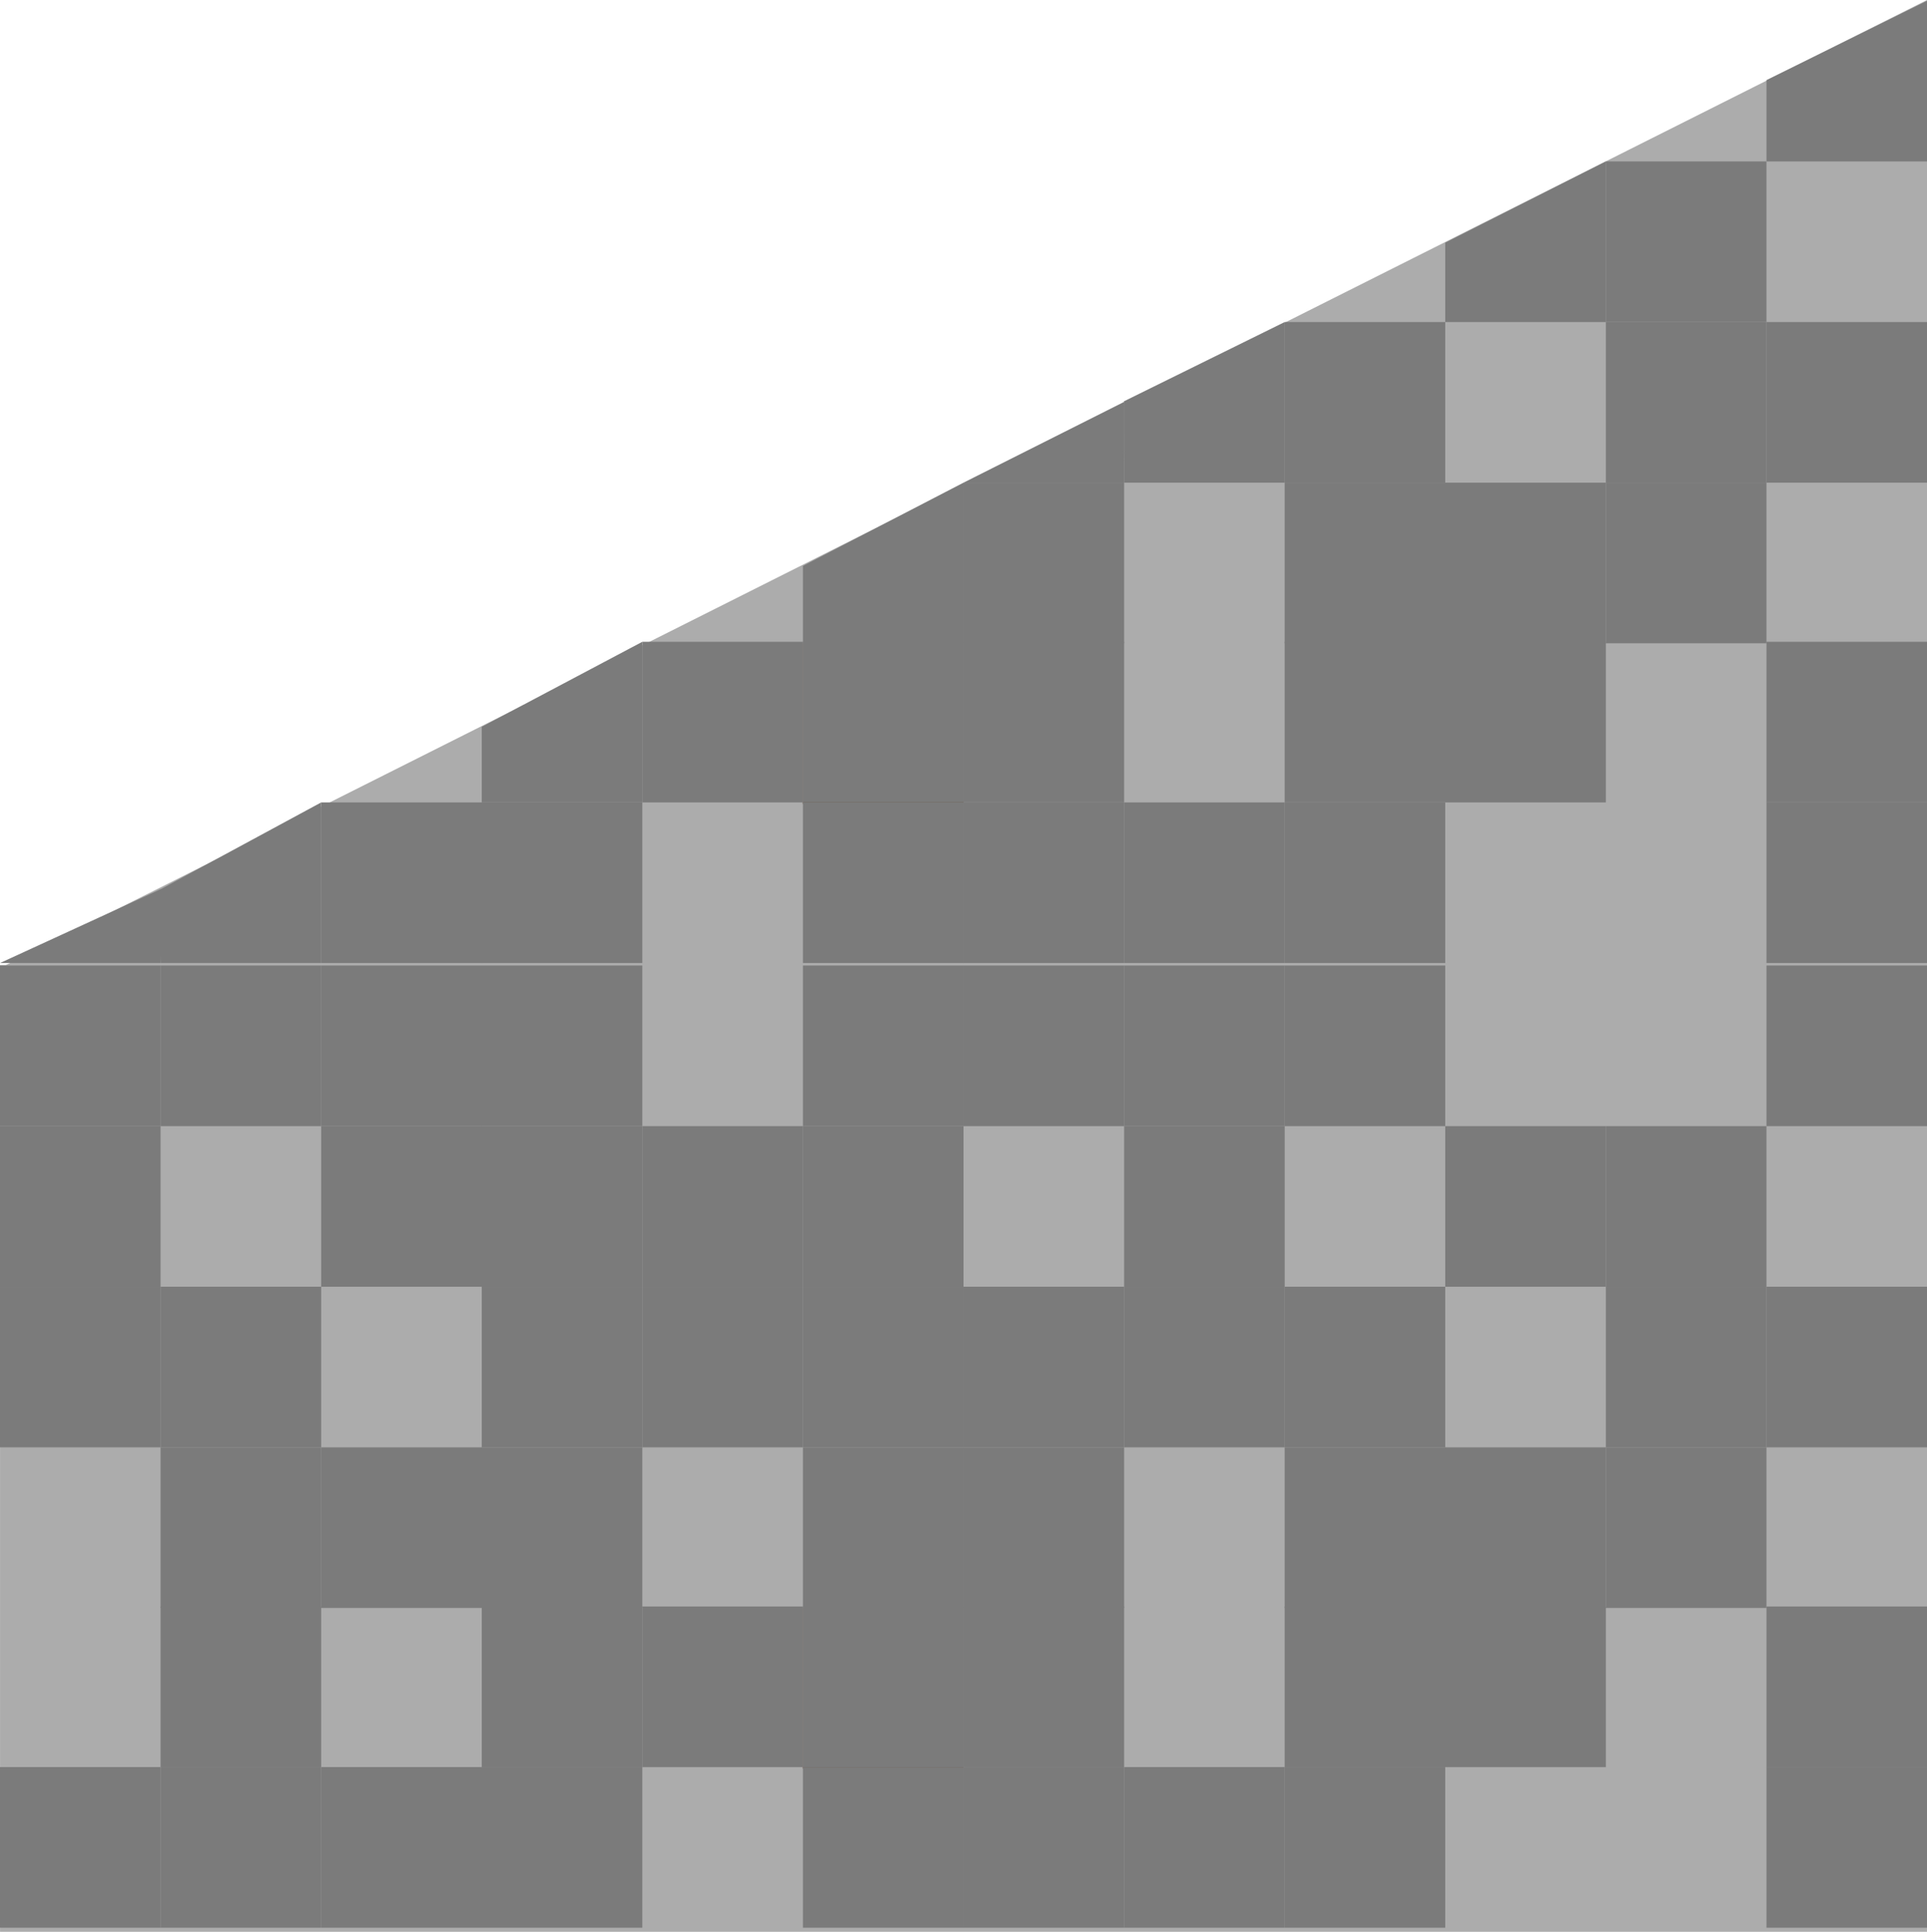 <svg version="1.1" xmlns="http://www.w3.org/2000/svg" xmlns:xlink="http://www.w3.org/1999/xlink" width="49.125" height="49.238" viewBox="0,0,49.125,49.238"><g transform="translate(-295.437,-155.413)"><g stroke="none" stroke-miterlimit="10"><path d="" fill="#7b7b7b"/><path d="" fill="#7b7b7b"/><path d="" fill="#7b7b7b"/><path d="" fill="#7b7b7b"/><path d="" fill="#7b7b7b"/><path d="" fill="#7b7b7b"/><path d="" fill="#7b7b7b"/><path d="" fill="#7b7b7b"/><path d="" fill="#7b7b7b"/><path d="" fill="#7b7b7b"/><path d="" fill="#7b7b7b"/><path d="" fill="#7b7b7b"/><path d="" fill="#7b7b7b"/><path d="" fill="#7b7b7b"/><path d="" fill="#7b7b7b"/><path d="" fill="#7b7b7b"/><path d="" fill="#7b7b7b"/><path d="" fill="#7b7b7b"/><g><path d="M344.563,155.413v24.673h-49.125z" fill="#acacac"/><path d="M344.563,163.621v4.094h-4.094v-4.094z" fill="#7b7b7b"/><path d="M344.563,155.434v4.094h-4.094v-2.073z" fill="#7b7b7b"/><path d="M340.469,167.715v4.094h-4.094v-4.094z" fill="#7b7b7b"/><path d="M340.469,163.621v4.094h-4.094v-4.094z" fill="#7b7b7b"/><path d="M340.469,159.527v4.094h-4.094v-4.094z" fill="#7b7b7b"/><path d="M336.375,167.715v4.094h-4.094v-4.094z" fill="#7b7b7b"/><path d="M336.375,159.527v4.094h-4.094v-2.022z" fill="#7b7b7b"/><path d="M332.281,167.715v4.094h-4.094v-4.094z" fill="#7b7b7b"/><path d="M332.281,163.621v4.094h-4.094v-4.094z" fill="#7b7b7b"/><path d="M328.188,163.621v4.094h-4.094l-0.005,-2.073z" fill="#7b7b7b"/><path d="M328.188,159.527z" fill="#7b7b7b"/><path d="M324.094,167.715v4.094h-4.094v-4.094z" fill="#7b7b7b"/><path d="M324.094,165.656v2.059h-4.094z" fill="#7b7b7b"/><path d="M320,167.715v4.094h-4.094v-1.971z" fill="#7b7b7b"/><path d="M320,171.809v4.094h-4.094v-4.094z" fill="#502d16"/><path d="M344.563,175.865v4.094h-4.094v-4.094z" fill="#7b7b7b"/><path d="M344.563,171.771v4.094h-4.094v-4.094z" fill="#7b7b7b"/><path d="M336.375,171.771v4.094h-4.094v-4.094z" fill="#7b7b7b"/><path d="M332.281,175.865v4.094h-4.094v-4.094z" fill="#7b7b7b"/><path d="M332.281,171.771v4.094h-4.094v-4.094z" fill="#7b7b7b"/><path d="M328.188,175.865v4.094h-4.094v-4.094z" fill="#7b7b7b"/><path d="M324.094,175.865v4.094h-4.094v-4.094z" fill="#7b7b7b"/><path d="M324.094,171.771v4.094h-4.094v-4.094z" fill="#7b7b7b"/><path d="M320,175.865v4.094h-4.094v-4.094z" fill="#7b7b7b"/><path d="M320,171.771v4.094h-4.094v-4.094z" fill="#7b7b7b"/><path d="M315.906,171.771v4.094h-4.094v-4.094z" fill="#7b7b7b"/><path d="M311.812,175.865v4.094h-4.094v-4.094z" fill="#7b7b7b"/><path d="M311.812,171.771v4.094h-4.094v-1.926z" fill="#7b7b7b"/><path d="M307.719,175.865v4.094h-4.094v-4.094z" fill="#7b7b7b"/><path d="M303.625,175.865v4.094h-4.094l-0.074,-1.84z" fill="#7b7b7b"/><path d="M299.531,178.077v1.882h-4.094z" fill="#7b7b7b"/></g><path d="M344.563,180.009v24.642h-49.125v-24.642z" fill="#acacac"/><path d="M344.563,188.209v4.094h-4.094v-4.094z" fill="#7b7b7b"/><path d="M344.563,180.022v4.094h-4.094v-4.094z" fill="#7b7b7b"/><path d="M340.469,192.303v4.094h-4.094v-4.094z" fill="#7b7b7b"/><path d="M340.469,188.209v4.094h-4.094v-4.094z" fill="#7b7b7b"/><path d="M340.469,184.116v4.094h-4.094v-4.094z" fill="#7b7b7b"/><path d="M336.375,192.303v4.094h-4.094v-4.094z" fill="#7b7b7b"/><path d="M336.375,184.116v4.094h-4.094v-4.094z" fill="#7b7b7b"/><path d="M332.281,192.303v4.094h-4.094v-4.094z" fill="#7b7b7b"/><path d="M332.281,188.209v4.094h-4.094v-4.094z" fill="#7b7b7b"/><path d="M332.281,180.022v4.094h-4.094v-4.094z" fill="#7b7b7b"/><path d="M328.188,188.209v4.094h-4.094v-4.094z" fill="#7b7b7b"/><path d="M328.188,184.116v4.094h-4.094v-4.094z" fill="#7b7b7b"/><path d="M328.188,180.022v4.094h-4.094v-4.094z" fill="#7b7b7b"/><path d="M324.094,192.303v4.094h-4.094v-4.094z" fill="#7b7b7b"/><path d="M324.094,188.209v4.094h-4.094v-4.094z" fill="#7b7b7b"/><path d="M324.094,180.022v4.094h-4.094v-4.094z" fill="#7b7b7b"/><path d="M320,192.303v4.094h-4.094v-4.094z" fill="#7b7b7b"/><path d="M320,188.209v4.094h-4.094v-4.094z" fill="#7b7b7b"/><path d="M320,184.116v4.094h-4.094v-4.094z" fill="#7b7b7b"/><path d="M320,180.022v4.094h-4.094v-4.094z" fill="#7b7b7b"/><path d="M315.906,188.209v4.094h-4.094v-4.094z" fill="#7b7b7b"/><path d="M315.906,184.116v4.094h-4.094v-4.094z" fill="#7b7b7b"/><path d="M311.812,192.303v4.094h-4.094v-4.094z" fill="#7b7b7b"/><path d="M311.812,188.209v4.094h-4.094v-4.094z" fill="#7b7b7b"/><path d="M311.812,184.116v4.094h-4.094v-4.094z" fill="#7b7b7b"/><path d="M311.812,180.022v4.094h-4.094v-4.094z" fill="#7b7b7b"/><path d="M307.719,192.303v4.094h-4.094v-4.094z" fill="#7b7b7b"/><path d="M307.719,184.116v4.094h-4.094v-4.094z" fill="#7b7b7b"/><path d="M307.719,180.022v4.094h-4.094v-4.094z" fill="#7b7b7b"/><path d="M303.625,192.303v4.094h-4.094v-4.094z" fill="#7b7b7b"/><path d="M303.625,188.209v4.094h-4.094v-4.094z" fill="#7b7b7b"/><path d="M303.625,180.022v4.094h-4.094v-4.094z" fill="#7b7b7b"/><path d="M299.531,188.209v4.094h-4.094v-4.094z" fill="#7b7b7b"/><path d="M299.531,184.116v4.094h-4.094v-4.094z" fill="#7b7b7b"/><path d="M299.531,180.022v4.094h-4.094v-4.094z" fill="#7b7b7b"/><path d="M320,196.397v4.094h-4.094v-4.094z" fill="#502d16"/><path d="M344.563,200.453v4.094h-4.094v-4.094z" fill="#7b7b7b"/><path d="M344.563,196.36v4.094h-4.094v-4.094z" fill="#7b7b7b"/><path d="M336.375,196.36v4.094h-4.094v-4.094z" fill="#7b7b7b"/><path d="M332.281,200.453v4.094h-4.094v-4.094z" fill="#7b7b7b"/><path d="M332.281,196.36v4.094h-4.094v-4.094z" fill="#7b7b7b"/><path d="M328.188,200.453v4.094h-4.094v-4.094z" fill="#7b7b7b"/><path d="M324.094,200.453v4.094h-4.094v-4.094z" fill="#7b7b7b"/><path d="M324.094,196.36v4.094h-4.094v-4.094z" fill="#7b7b7b"/><path d="M320,200.453v4.094h-4.094v-4.094z" fill="#7b7b7b"/><path d="M320,196.36v4.094h-4.094v-4.094z" fill="#7b7b7b"/><path d="M315.906,196.36v4.094h-4.094v-4.094z" fill="#7b7b7b"/><path d="M311.812,200.453v4.094h-4.094v-4.094z" fill="#7b7b7b"/><path d="M311.812,196.36v4.094h-4.094v-4.094z" fill="#7b7b7b"/><path d="M307.719,200.453v4.094h-4.094v-4.094z" fill="#7b7b7b"/><path d="M303.625,200.453v4.094h-4.094v-4.094z" fill="#7b7b7b"/><path d="M303.625,196.36v4.094h-4.094v-4.094z" fill="#7b7b7b"/><path d="M299.531,200.453v4.094h-4.094v-4.094z" fill="#7b7b7b"/></g></g></svg>